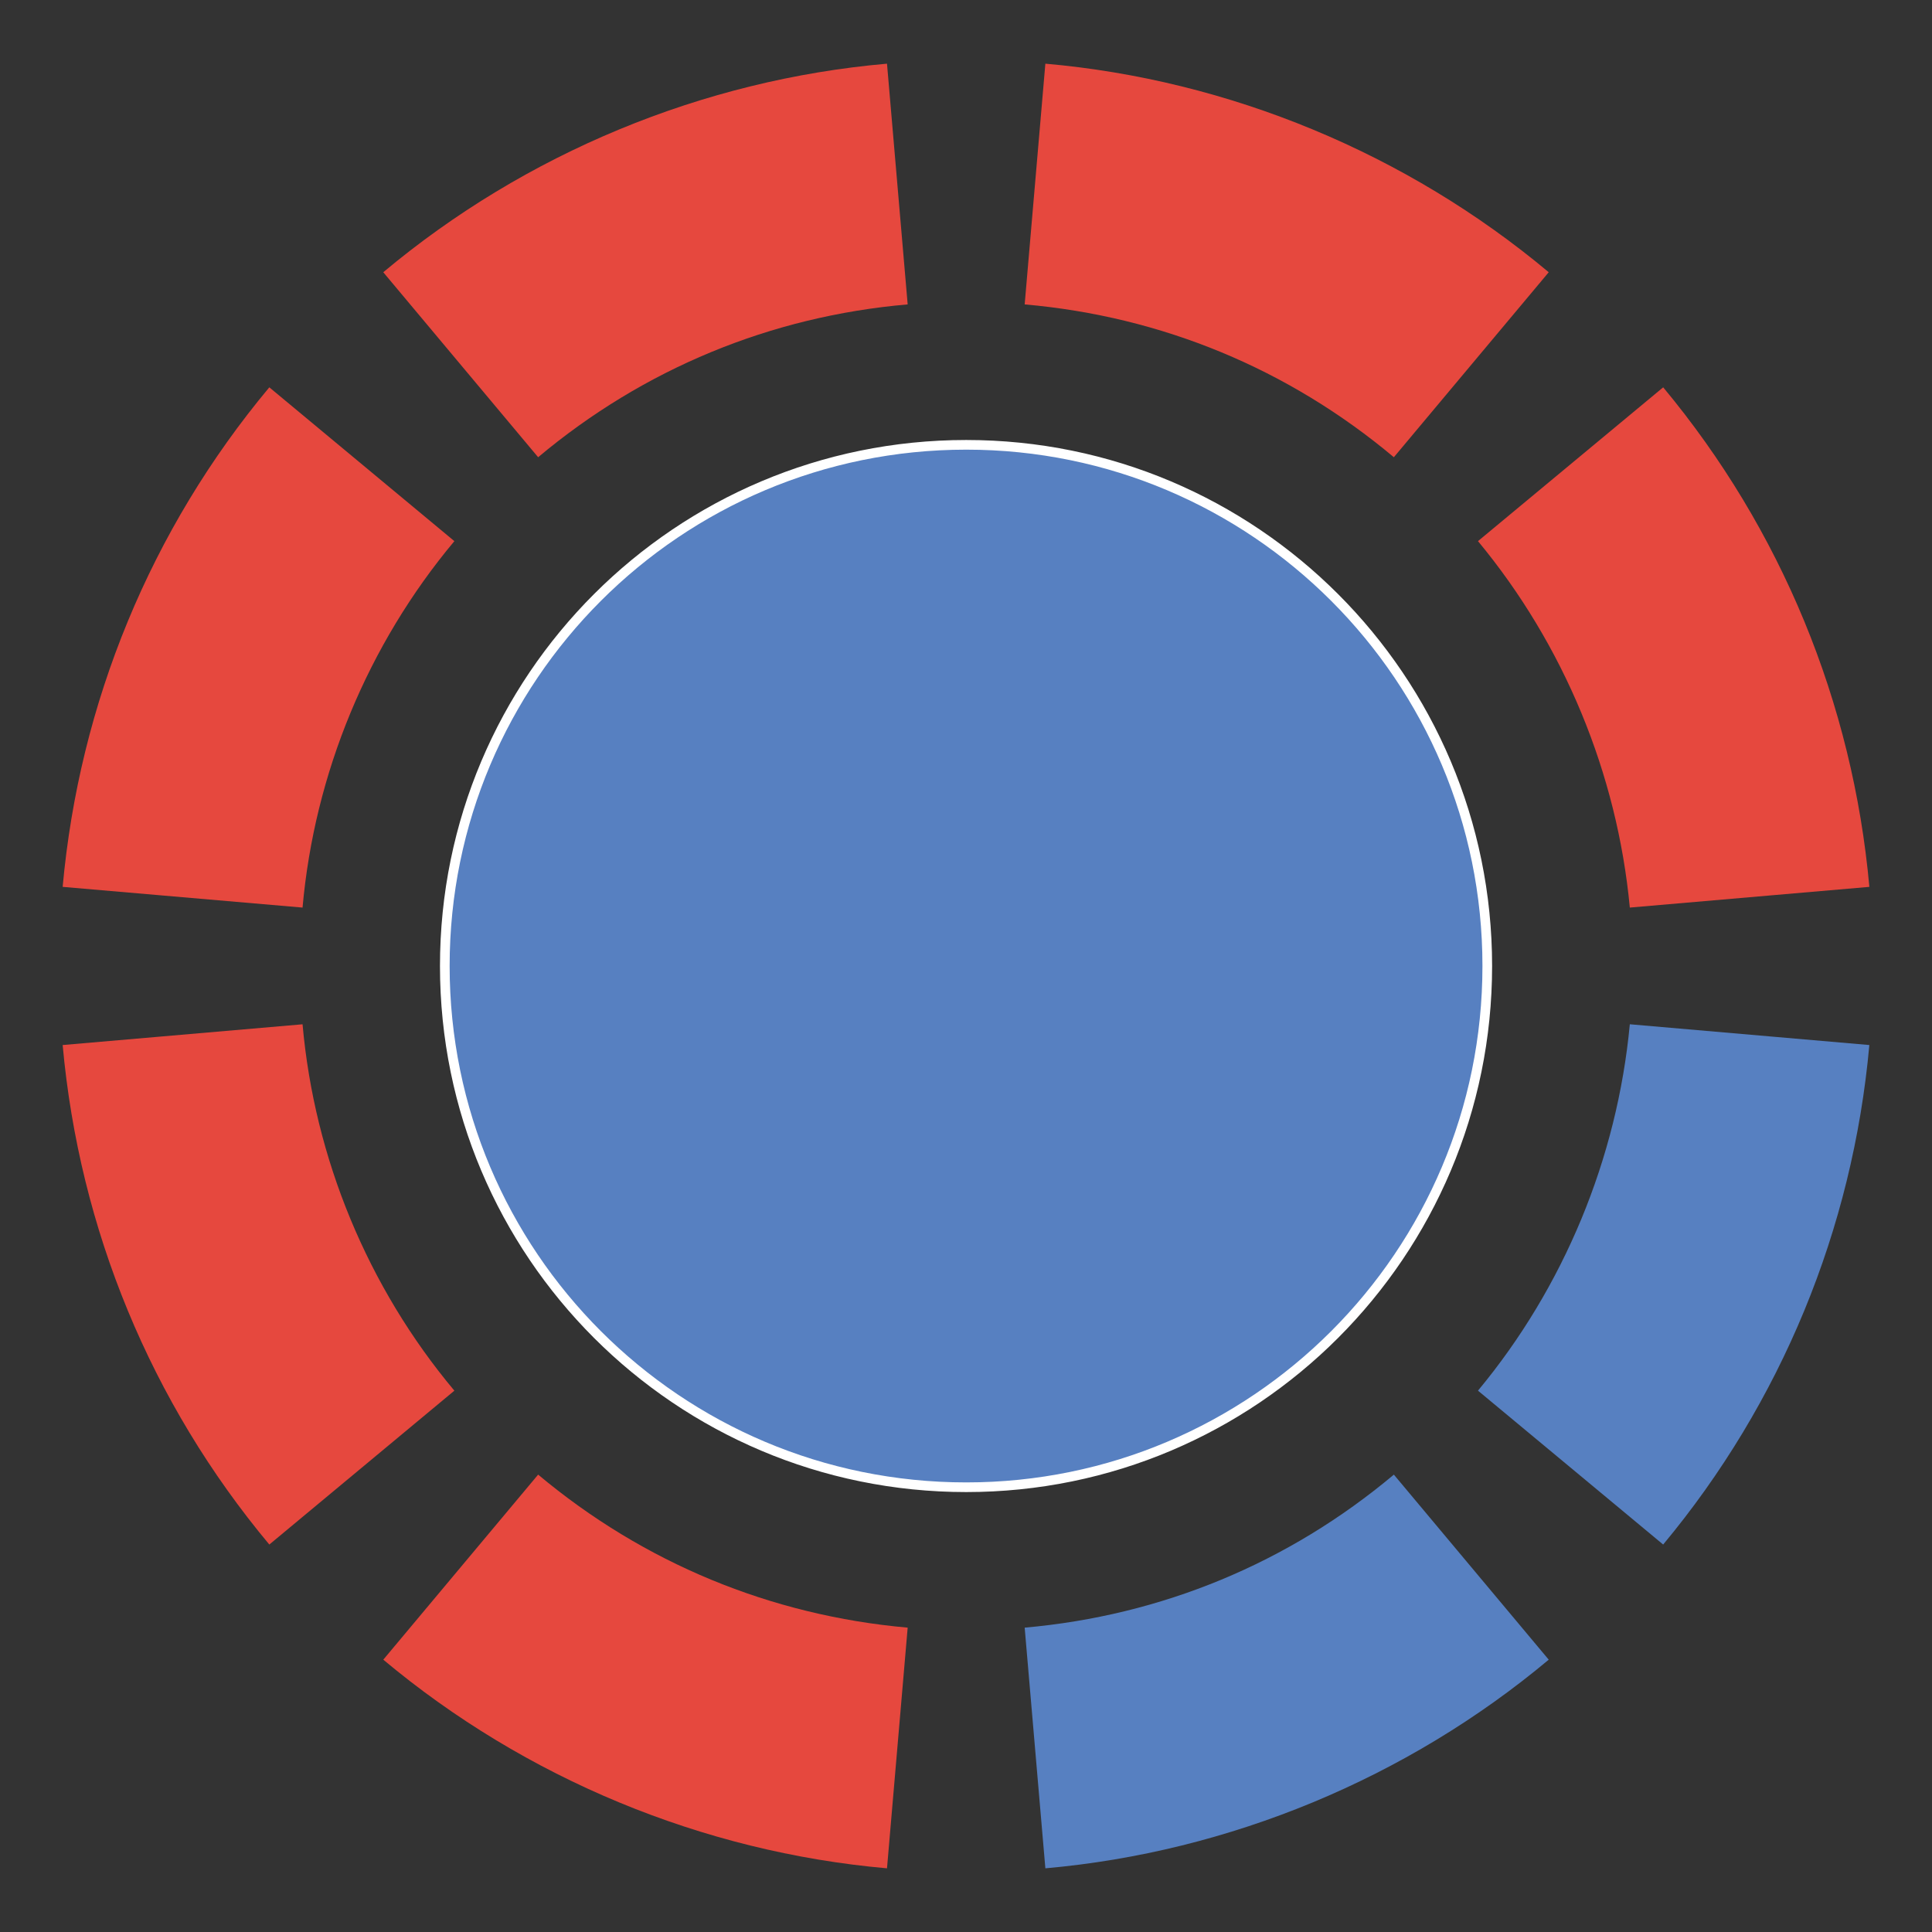 <?xml version="1.0" encoding="utf-8"?>
<!-- Generator: Adobe Illustrator 16.0.0, SVG Export Plug-In . SVG Version: 6.00 Build 0)  -->
<!DOCTYPE svg PUBLIC "-//W3C//DTD SVG 1.1//EN" "http://www.w3.org/Graphics/SVG/1.1/DTD/svg11.dtd">
<svg version="1.1" id="Layer_1" xmlns="http://www.w3.org/2000/svg" xmlns:xlink="http://www.w3.org/1999/xlink" x="0px" y="0px" width="100px" height="100px" viewBox="0 0 100 100" enable-background="new 0 0 100 100" xml:space="preserve">
	<rect x="0" y="0" width="100" height="100" fill="#333333" stroke="none"/>
	<g id="seis">
		<path id="circulo-central-seis" fill-rule="evenodd" clip-rule="evenodd" fill="#5780C1" stroke="#FFFFFF" stroke-width="0.5" stroke-miterlimit="10" d="M50.012,23.024c14.887,0,26.969,12.074,26.969,26.976S64.899,76.979,50.012,76.979C35.1,76.979,23.023,64.901,23.023,50 S35.1,23.024,50.012,23.024L50.012,23.024z"/>
		<path id="ocho-seis" fill="#5780C1" d="M80.162,85.905c-7.342,6.143-16.545,9.957-26.054,10.799l-1.071-12.457 c7.098-0.63,13.651-3.341,19.109-7.921L80.162,85.905L80.162,85.905z"/>
		<path id="siete-seis" fill="#5780C1" d="M96.757,54.091c-0.86,9.527-4.562,18.509-10.672,25.854L76.5,71.98 c4.445-5.353,7.207-12.023,7.859-18.964L96.757,54.091L96.757,54.091z"/>
		<path id="seis-seis" fill="#E6483E" d="M84.359,46.976c-0.652-6.934-3.414-13.604-7.859-18.967l9.586-7.961 c6.11,7.345,9.812,16.333,10.672,25.856L84.359,46.976L84.359,46.976z"/>
		<path id="cinco-seis" fill="#E6483E" d="M72.146,23.666c-5.458-4.576-12.012-7.287-19.109-7.91l1.071-12.46 C63.617,4.13,72.82,7.944,80.162,14.091L72.146,23.666L72.146,23.666z"/>
		<path id="cuatro-seis" fill="#E6483E" d="M19.838,14.091C27.18,7.944,36.361,4.13,45.911,3.296l1.07,12.46 c-7.09,0.615-13.67,3.334-19.127,7.91L19.838,14.091L19.838,14.091z"/>
		<path id="tres-seis" fill="#E6483E" d="M3.243,45.904c0.863-9.523,4.565-18.512,10.697-25.856l9.578,7.961 c-4.484,5.362-7.243,12.033-7.858,18.967L3.243,45.904L3.243,45.904z"/>
		<path id="dos-seis" fill="#E6483E" d="M15.66,53.017c0.615,6.94,3.374,13.611,7.858,18.964l-9.578,7.964 C7.808,72.6,4.106,63.618,3.243,54.091L15.66,53.017L15.66,53.017z"/>
		<path id="uno-seis" fill="#E6483E" d="M27.854,76.326c5.457,4.569,12.037,7.291,19.127,7.921l-1.07,12.457 c-9.55-0.842-18.73-4.656-26.072-10.799L27.854,76.326L27.854,76.326z"/>
	</g>
</svg>
